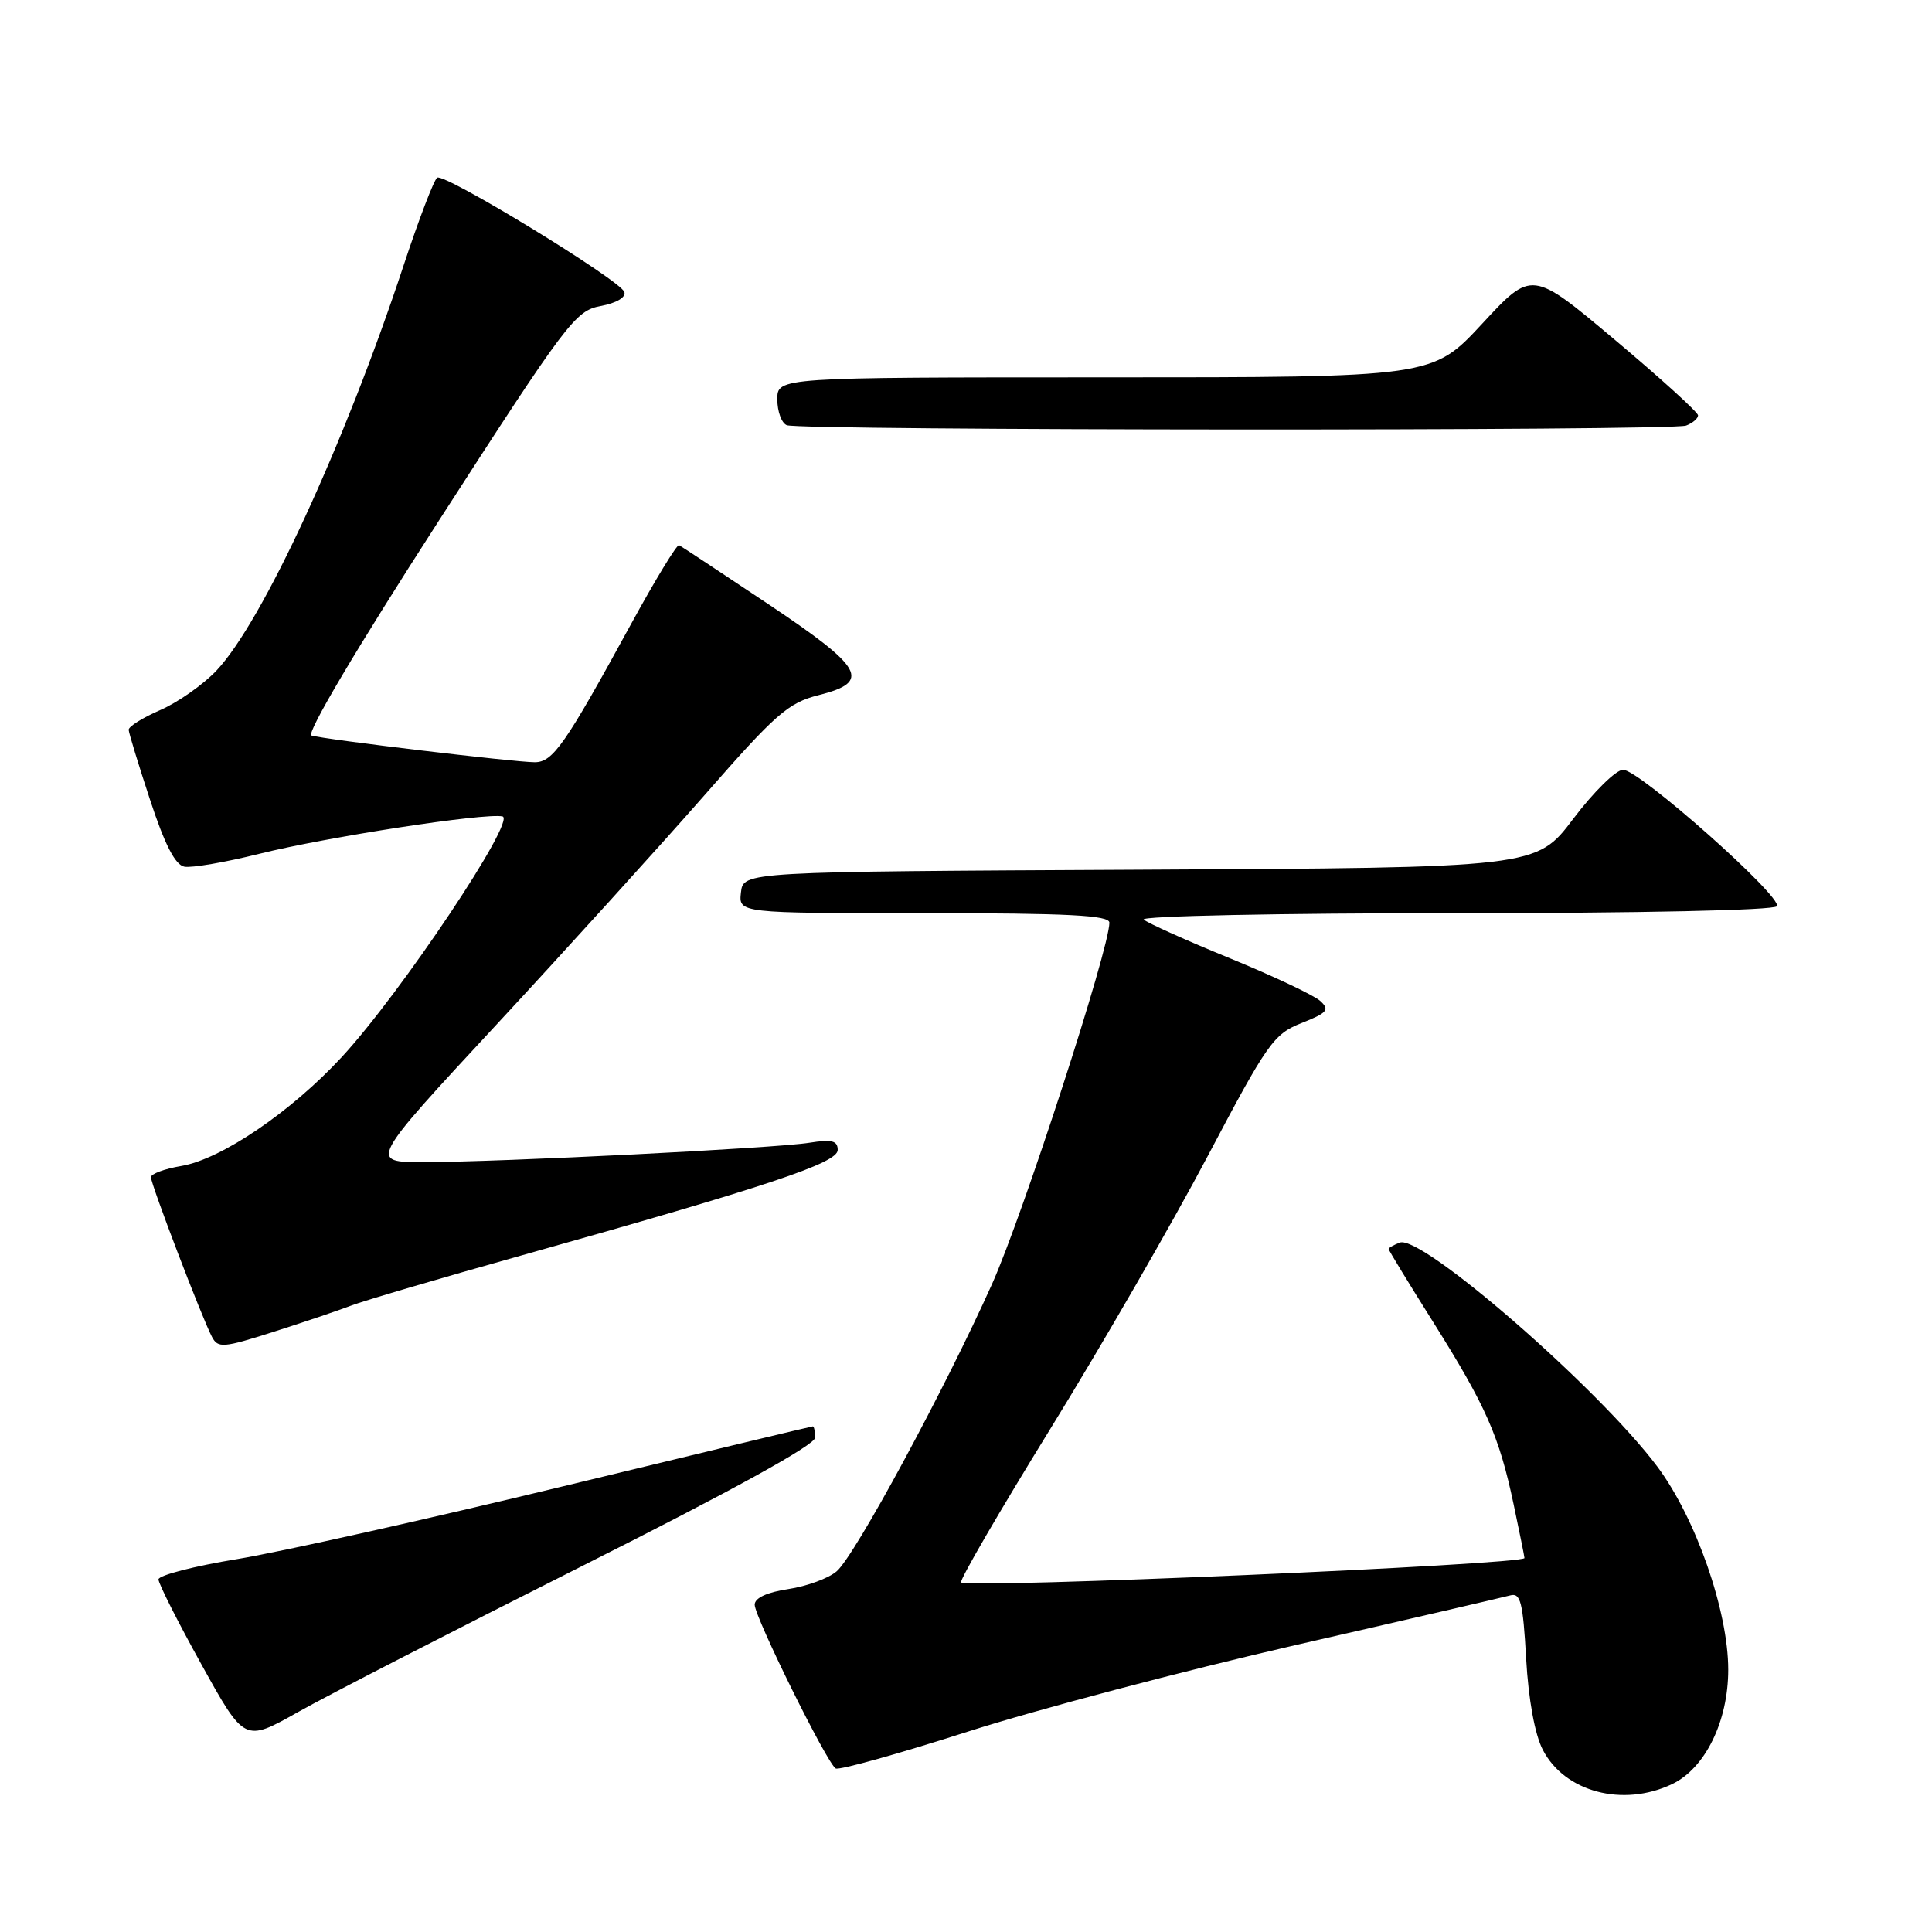 <?xml version="1.0" encoding="UTF-8" standalone="no"?>
<!DOCTYPE svg PUBLIC "-//W3C//DTD SVG 1.1//EN" "http://www.w3.org/Graphics/SVG/1.1/DTD/svg11.dtd" >
<svg xmlns="http://www.w3.org/2000/svg" xmlns:xlink="http://www.w3.org/1999/xlink" version="1.1" viewBox="0 0 256 256">
 <g >
 <path fill="currentColor"
d=" M 221.55 236.41 C 225.94 234.32 229.00 228.10 229.00 221.24 C 229.00 213.46 224.70 201.16 219.61 194.34 C 211.87 183.99 188.37 163.54 185.48 164.65 C 184.67 164.96 184.00 165.34 184.00 165.50 C 184.00 165.66 186.65 170.01 189.89 175.16 C 196.90 186.32 198.65 190.28 200.56 199.32 C 201.35 203.06 202.00 206.27 202.00 206.45 C 202.00 207.32 128.19 210.52 127.35 209.68 C 127.10 209.43 132.43 200.26 139.20 189.29 C 145.96 178.33 155.32 162.10 160.00 153.24 C 167.95 138.17 168.76 137.03 172.46 135.56 C 175.87 134.21 176.22 133.81 174.96 132.65 C 174.16 131.90 168.78 129.36 163.00 126.99 C 157.22 124.63 152.07 122.31 151.55 121.85 C 151.03 121.38 169.56 121.00 192.74 121.00 C 217.20 121.00 235.12 120.62 235.45 120.08 C 236.21 118.85 217.22 102.00 215.07 102.00 C 214.14 102.00 211.17 104.92 208.47 108.49 C 203.57 114.98 203.57 114.98 151.03 115.24 C 98.50 115.50 98.50 115.50 98.18 118.25 C 97.87 121.00 97.87 121.00 122.43 121.00 C 141.57 121.00 147.00 121.28 147.00 122.26 C 147.00 125.72 135.53 161.03 131.46 170.12 C 125.21 184.07 113.30 206.10 110.87 208.20 C 109.80 209.13 106.91 210.19 104.46 210.56 C 101.61 210.99 100.00 211.74 100.00 212.63 C 100.00 214.27 109.56 233.61 110.73 234.33 C 111.16 234.60 119.01 232.41 128.18 229.47 C 137.35 226.53 156.93 221.36 171.68 217.98 C 186.43 214.61 199.22 211.64 200.11 211.40 C 201.48 211.02 201.80 212.29 202.22 219.76 C 202.53 225.21 203.37 229.82 204.43 231.86 C 207.32 237.45 215.03 239.50 221.55 236.41 Z  M 77.25 207.45 C 97.00 197.52 108.00 191.46 108.00 190.50 C 108.00 189.67 107.87 189.00 107.70 189.00 C 107.54 189.00 92.67 192.57 74.67 196.93 C 56.67 201.29 37.23 205.63 31.47 206.58 C 25.71 207.52 21.00 208.74 21.00 209.28 C 21.00 209.83 23.56 214.90 26.70 220.56 C 32.40 230.85 32.40 230.85 39.45 226.88 C 43.33 224.69 60.34 215.95 77.25 207.45 Z  M 46.50 173.01 C 48.15 172.37 58.27 169.39 69.00 166.38 C 101.93 157.13 111.00 154.10 111.00 152.38 C 111.00 151.14 110.23 150.95 107.25 151.42 C 102.73 152.15 66.44 153.97 56.19 153.99 C 48.87 154.00 48.87 154.00 65.80 135.75 C 75.11 125.71 87.50 112.04 93.34 105.38 C 102.79 94.57 104.44 93.13 108.47 92.11 C 115.50 90.34 114.49 88.53 101.73 80.00 C 95.55 75.88 90.27 72.38 89.98 72.24 C 89.70 72.10 86.82 76.83 83.59 82.74 C 74.85 98.73 73.26 101.00 70.85 101.00 C 68.20 101.00 42.95 97.98 41.27 97.46 C 40.54 97.23 47.22 85.95 58.05 69.15 C 75.13 42.64 76.23 41.18 79.59 40.55 C 81.68 40.16 82.97 39.40 82.73 38.69 C 82.21 37.14 58.94 22.92 57.93 23.54 C 57.51 23.81 55.49 29.08 53.45 35.26 C 45.63 58.92 34.78 82.40 28.68 88.86 C 26.93 90.71 23.59 93.06 21.25 94.08 C 18.91 95.09 17.02 96.28 17.05 96.71 C 17.08 97.15 18.35 101.33 19.89 106.00 C 21.82 111.89 23.21 114.60 24.42 114.84 C 25.39 115.03 29.85 114.26 34.34 113.14 C 43.33 110.90 64.22 107.69 66.58 108.18 C 68.49 108.59 53.11 131.60 45.28 140.07 C 38.53 147.36 29.33 153.60 24.02 154.50 C 21.81 154.87 20.00 155.54 20.00 155.99 C 20.00 156.94 26.80 174.72 28.09 177.15 C 28.89 178.66 29.59 178.60 36.23 176.48 C 40.23 175.21 44.85 173.64 46.50 173.01 Z  M 223.42 56.39 C 224.29 56.06 225.00 55.45 225.00 55.04 C 225.00 54.63 220.05 50.13 213.99 45.04 C 202.98 35.78 202.98 35.78 196.40 42.89 C 189.81 50.00 189.81 50.00 146.41 50.00 C 103.00 50.00 103.00 50.00 103.00 52.92 C 103.00 54.52 103.56 56.06 104.25 56.34 C 106.05 57.06 221.53 57.12 223.42 56.39 Z "/>
</g>
</svg>